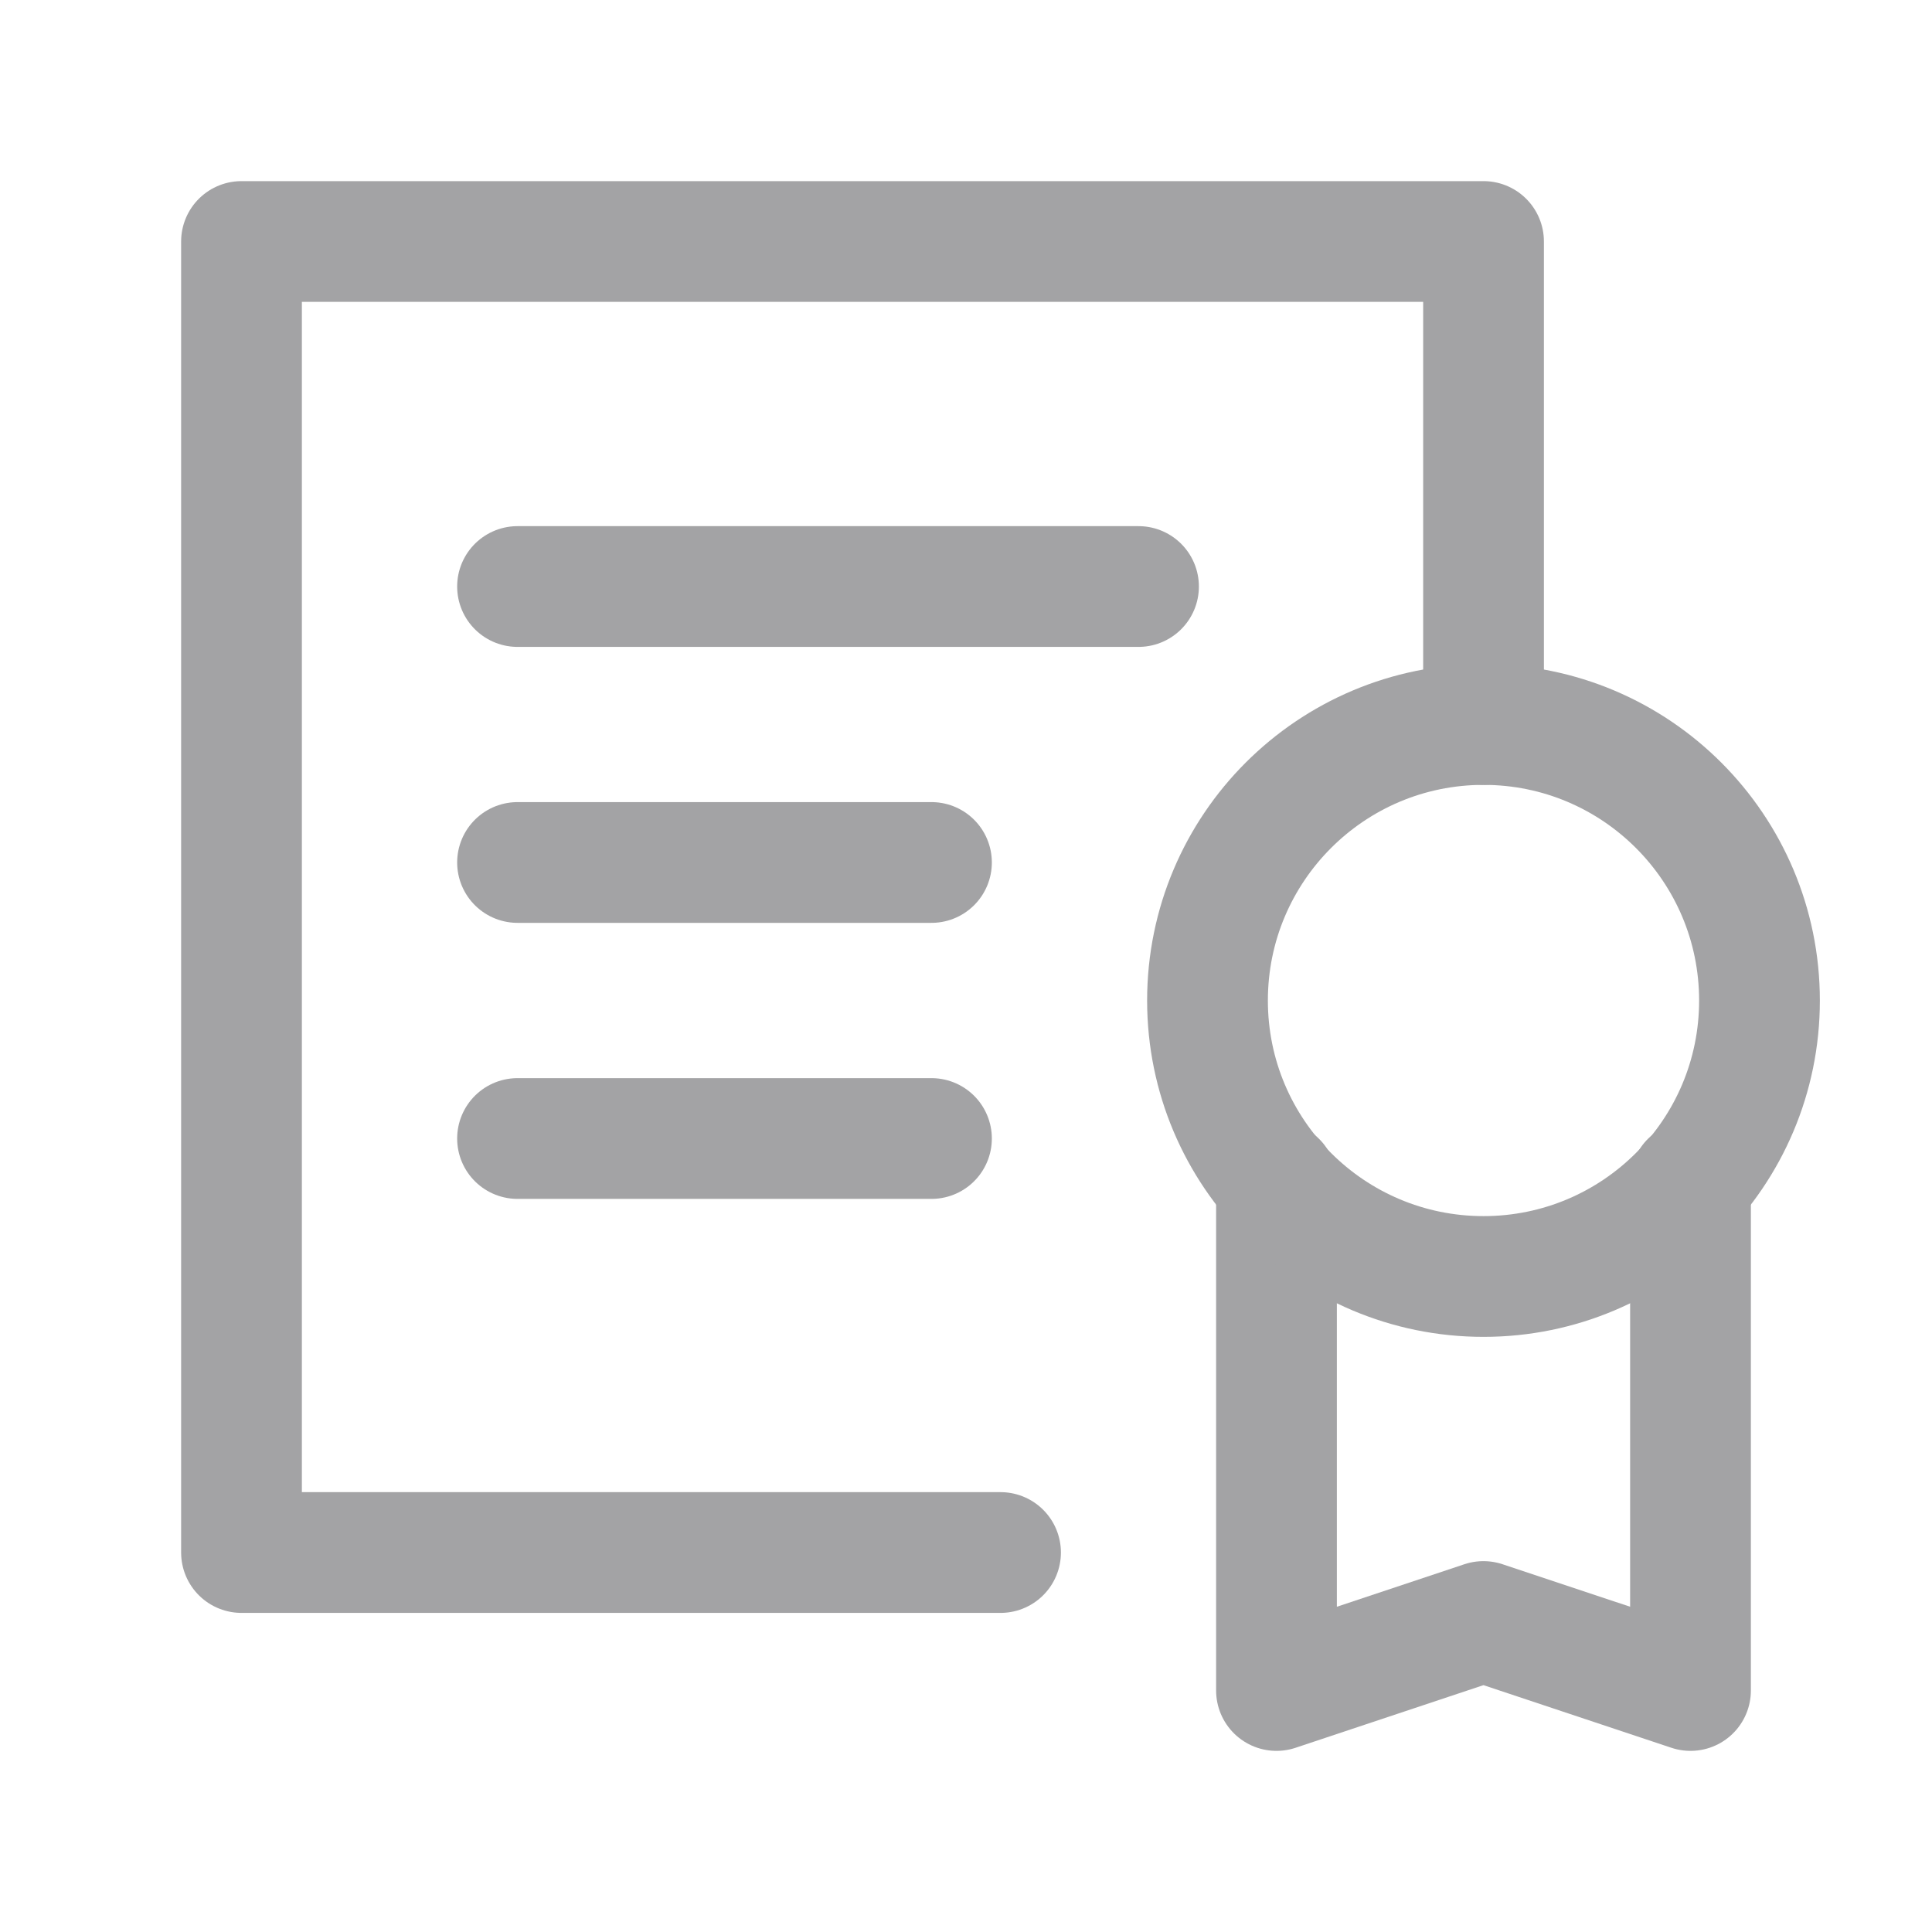 <svg width="24" height="24" viewBox="0 0 24 24" fill="none" xmlns="http://www.w3.org/2000/svg">
<path d="M12.429 19.286H3V3H18.429V9" stroke="#A3A3A5" stroke-width="1.5" stroke-miterlimit="10" stroke-linecap="round" stroke-linejoin="round"/>
<path d="M21 14.679V21L18.428 20.143L15.857 21V14.679" stroke="#A3A3A5" stroke-width="1.5" stroke-miterlimit="10" stroke-linecap="round" stroke-linejoin="round"/>
<path d="M18.429 15.857C20.322 15.857 21.857 14.322 21.857 12.429C21.857 10.535 20.322 9 18.429 9C16.535 9 15 10.535 15 12.429C15 14.322 16.535 15.857 18.429 15.857Z" stroke="#A3A3A5" stroke-width="1.5" stroke-miterlimit="10" stroke-linecap="round" stroke-linejoin="round"/>
<path d="M6.429 7.286H14.143" stroke="#A3A3A5" stroke-width="1.5" stroke-miterlimit="10" stroke-linecap="round" stroke-linejoin="round"/>
<path d="M6.429 10.714H11.571" stroke="#A3A3A5" stroke-width="1.5" stroke-miterlimit="10" stroke-linecap="round" stroke-linejoin="round"/>
<path d="M6.429 14.143H11.571" stroke="#A3A3A5" stroke-width="1.5" stroke-miterlimit="10" stroke-linecap="round" stroke-linejoin="round"/>
</svg>

